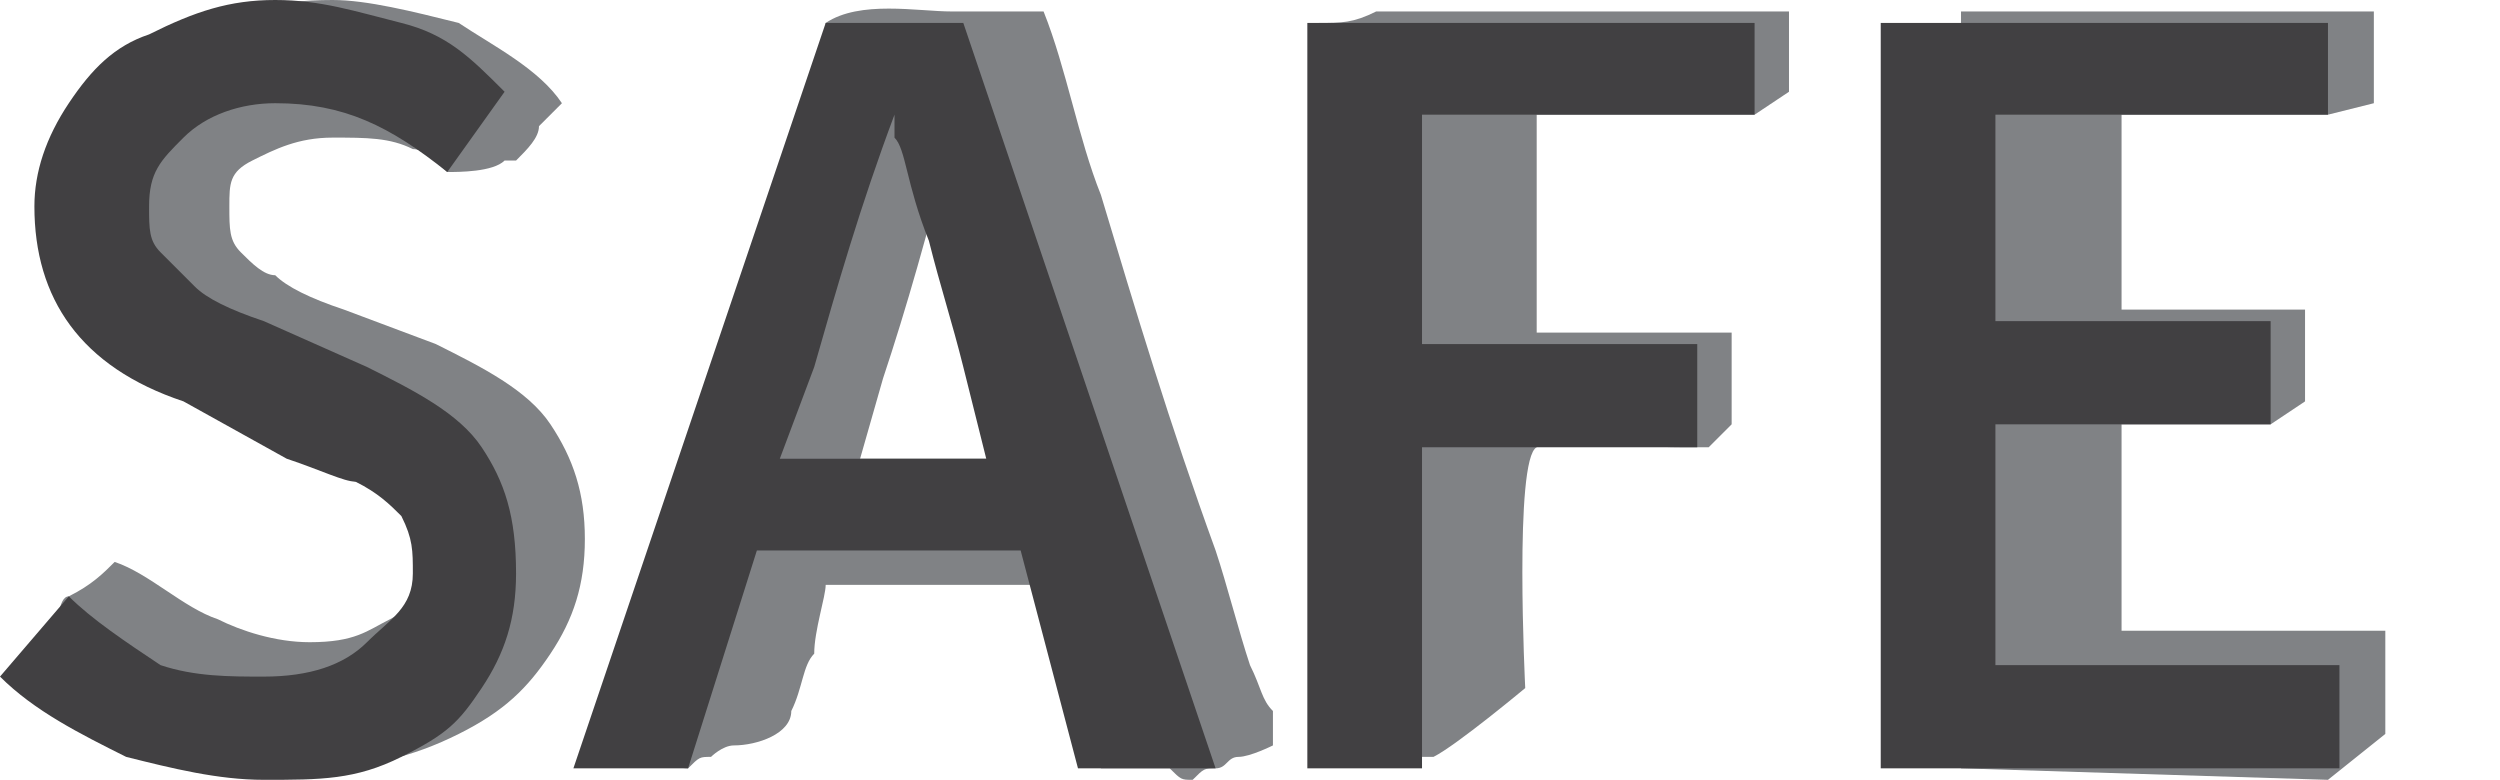 <?xml version="1.0" encoding="utf-8"?>
<!-- Generator: Adobe Illustrator 19.1.0, SVG Export Plug-In . SVG Version: 6.00 Build 0)  -->
<svg version="1.1" id="Layer_1" xmlns="http://www.w3.org/2000/svg" xmlns:xlink="http://www.w3.org/1999/xlink" x="0px" y="0px"
	 viewBox="0 0 21.8 6.8" enable-background="new 0 0 21.8 6.8" xml:space="preserve">
<g>
	<g>
		<path fill="#808285" d="M1.4,6.5c0.4,0.2,0.9,0.2,1.3,0.2c0.5,0,0.9-0.1,1.3-0.3c0.4-0.2,0.6-0.4,0.8-0.7s0.3-0.6,0.3-1
			C5.1,4.3,5,4,4.8,3.7S4.2,3.2,3.8,3L3,2.7C2.7,2.6,2.5,2.5,2.4,2.4C2.3,2.4,2.2,2.3,2.1,2.2C2,2.1,2,2,2,1.8C2,1.6,2,1.5,2.2,1.4
			s0.4-0.2,0.7-0.2c0.3,0,0.5,0,0.7,0.1c0.1,0,0.2,0.1,0.3,0.2c0.1,0,0.4,0,0.5-0.1c0,0,0,0,0.1,0c0.1-0.1,0.2-0.2,0.2-0.3
			C4.8,1,4.9,0.9,4.9,0.9C4.7,0.6,4.3,0.4,4,0.2C3.6,0.1,3.2,0,2.9,0C2.4,0,2,0.1,1.7,0.3C1.3,0.4,1.1,0.7,0.9,0.9s-0.3,0.6-0.3,1
			c0,0.4,0.1,0.8,0.4,1.1c0.2,0.3,0.6,0.5,1,0.7l0.9,0.4C3,4.2,3.2,4.2,3.3,4.3c0.1,0.1,0.2,0.1,0.3,0.2c0.1,0.1,0.1,0.2,0.1,0.4
			c0,0.2-0.1,0.4-0.3,0.5S3.1,5.6,2.7,5.6c-0.3,0-0.6-0.1-0.8-0.2C1.6,5.3,1.3,5,1,4.9C0.9,5,0.8,5.1,0.6,5.2
			c-0.1,0-0.1,0.3-0.1,0.3c0,0.1-0.1,0.2-0.2,0.3C0.6,6.1,1,6.4,1.4,6.5z"/>
		<path fill="#808285" d="M7.2,0.9C7.2,0.9,7.2,0.9,7.2,0.9c0.1-0.2,0-0.5,0-0.7c0,0,0,0,0,0C7.5,0,8,0.1,8.3,0.1c0.3,0,0.6,0,0.8,0
			c0.2,0.5,0.3,1.1,0.5,1.6c0.3,1,0.6,2,1,3.1c0.1,0.3,0.2,0.7,0.3,1C11,6,11,6.1,11.1,6.2c0,0,0,0.1,0,0.2c0,0,0,0,0,0.1
			c0,0-0.2,0.1-0.3,0.1c-0.1,0-0.1,0.1-0.2,0.1c-0.1,0-0.1,0-0.2,0.1c-0.1,0-0.1,0-0.2-0.1c-0.1,0-0.2,0-0.3,0c0,0-0.3,0-0.3,0
			c0,0-0.4-1.6-0.4-1.6s-2,0-2,0C7.2,5.2,7.1,5.5,7.1,5.7C7,5.8,7,6,6.9,6.2C6.9,6.4,6.6,6.5,6.4,6.5c-0.1,0-0.2,0.1-0.2,0.1
			c-0.1,0-0.1,0-0.2,0.1c-0.1,0-0.6-0.1-0.6,0c0,0,2-6.1,2.1-6.5 M9,4L8.8,3.3C8.8,3,8.6,2.5,8.5,1.9L8.3,1.2h0
			C8.1,2,7.9,2.7,7.7,3.3L7.5,4H9z"/>
		<path fill="#808285" d="M13.3,6c0,0-0.6,0.5-0.8,0.6c0,0-0.1,0-0.1,0c0,0-0.1,0-0.1,0c-0.1,0-0.2,0-0.3,0c0,0,0,0,0-0.1
			c0-0.9,0-1.7,0-2.6c0-0.6,0-1.2,0-1.8c0-0.3,0-0.5,0-0.8c0-0.3,0-0.5-0.2-0.7c-0.1-0.1-0.2-0.3-0.3-0.4c0.2,0,0.3,0,0.5-0.1
			c0.7,0,1.3,0,2,0c0.7,0,0.9,0,1.6,0v0.7L15.3,1h-1.9c0,0,0,1.9,0,1.9c0.3,0,0.7,0,1,0c0.3,0,0.5,0,0.7,0l0,0.8l-0.2,0.2l-0.1,0
			c0,0-0.1,0-0.1,0c-0.2,0-0.4,0-0.6-0.1c-0.2,0-0.6-0.1-0.7,0.1C13.2,4,13.3,6,13.3,6z"/>
		<path fill="#808285" d="M17.1,0.1h3.6l0,0.8L20.3,1h-1.8l0,1.7l1.6,0v0.8l-0.3,0.2h-1.3l0,1.8h2.3l0,0.9l-0.5,0.4l-3.2-0.1V0.1z"
			/>
	</g>
	<g>
		<path fill="#414042" d="M1.1,6.6C0.7,6.4,0.3,6.2,0,5.9l0.6-0.7c0.2,0.2,0.5,0.4,0.8,0.6C1.7,5.9,2,5.9,2.3,5.9
			c0.4,0,0.7-0.1,0.9-0.3S3.6,5.3,3.6,5c0-0.2,0-0.3-0.1-0.5C3.4,4.4,3.3,4.3,3.1,4.2C3,4.2,2.8,4.1,2.5,4L1.6,3.5
			C0.7,3.2,0.3,2.6,0.3,1.8c0-0.3,0.1-0.6,0.3-0.9C0.8,0.6,1,0.4,1.3,0.3C1.7,0.1,2,0,2.4,0c0.4,0,0.7,0.1,1.1,0.2s0.6,0.3,0.9,0.6
			L3.9,1.5C3.4,1.1,3,0.9,2.4,0.9C2.1,0.9,1.8,1,1.6,1.2S1.3,1.5,1.3,1.8c0,0.2,0,0.3,0.1,0.4s0.2,0.2,0.3,0.3s0.3,0.2,0.6,0.3
			l0.9,0.4c0.4,0.2,0.8,0.4,1,0.7c0.2,0.3,0.3,0.6,0.3,1.1c0,0.4-0.1,0.7-0.3,1S3.9,6.4,3.5,6.6S2.8,6.8,2.3,6.8
			C1.9,6.8,1.5,6.7,1.1,6.6z"/>
		<path fill="#414042" d="M8.9,4.8H6.6L6,6.7H5l2.2-6.5h1.2l2.2,6.5H9.4L8.9,4.8z M8.6,4L8.4,3.2C8.3,2.8,8.2,2.5,8.1,2.1
			C7.9,1.6,7.9,1.3,7.8,1.2c0-0.1,0-0.1,0-0.2h0C7.5,1.8,7.3,2.5,7.1,3.2L6.8,4H8.6z"/>
		<path fill="#414042" d="M11.4,0.2h3.9V1h-2.9v2h2.4v0.9h-2.4v2.8h-1V0.2z"/>
		<path fill="#414042" d="M16.4,0.2h3.9V1h-2.9v1.8h2.4v0.9h-2.4v2.1h3v0.9h-4V0.2z"/>
	</g>
</g>
</svg>
